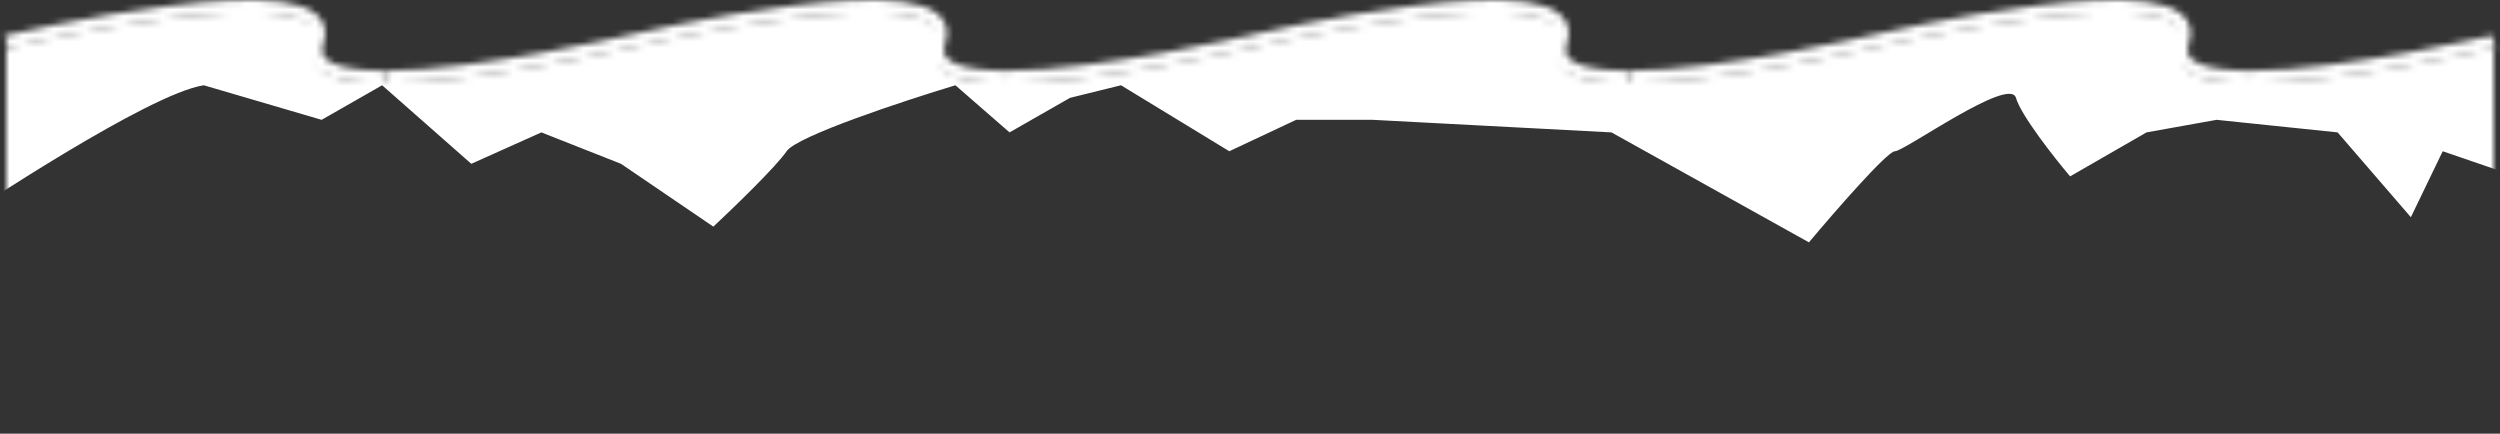 <svg width="392" height="68" viewBox="0 0 392 68" preserveAspectRatio="none" fill="none" xmlns="http://www.w3.org/2000/svg">
<rect x="0" y="0" width="392" height="68" fill="#333333" stroke="none"/>
<mask id="mask0_4294_15940" style="mask-type:alpha" maskUnits="userSpaceOnUse" x="0" y="0" width="392" height="68">
<path d="M196 7.459V12.998H157.97C172.415 12.998 196 7.459 196 7.459Z" fill="#FF7B35"/>
<path d="M157.97 12.999H60.47C74.915 12.999 98.5 7.459 98.5 7.459C98.5 7.459 151.57 -5 147.25 7.459C145.81 11.61 150.745 12.999 157.97 12.999Z" fill="#FF7B35"/>
<path d="M60.47 12.999H1V7.459C1 7.459 54.07 -5 49.75 7.459C48.31 11.61 53.245 12.999 60.47 12.999Z" fill="#FF7B35"/>
<path d="M391 7.459V12.998H352.97C367.415 12.998 391 7.459 391 7.459Z" fill="#FF7B35"/>
<path d="M352.97 12.999H255.47C269.915 12.999 293.5 7.459 293.5 7.459C293.5 7.459 346.57 -5 342.25 7.459C340.81 11.61 345.745 12.999 352.97 12.999Z" fill="#FF7B35"/>
<path d="M255.47 12.999H196V7.459C196 7.459 249.07 -5 244.75 7.459C243.31 11.61 248.245 12.999 255.47 12.999Z" fill="#FF7B35"/>
<path d="M196 6.537C196 6.537 172.415 12.076 157.97 12.076" stroke="#FFA474" stroke-width="2"/>
<path d="M157.97 12.077C150.745 12.077 145.81 10.688 147.25 6.537C151.57 -5.922 98.5 6.537 98.5 6.537C98.5 6.537 74.915 12.077 60.47 12.077" stroke="#FFA474" stroke-width="2"/>
<path d="M60.47 12.077C53.245 12.077 48.31 10.688 49.75 6.537C54.07 -5.922 1 6.537 1 6.537" stroke="#FFA474" stroke-width="2"/>
<path d="M391 6.537C391 6.537 367.415 12.076 352.97 12.076" stroke="#FFA474" stroke-width="2"/>
<path d="M352.97 12.077C345.745 12.077 340.81 10.688 342.25 6.537C346.57 -5.922 293.5 6.537 293.5 6.537C293.5 6.537 269.915 12.077 255.47 12.077" stroke="#FFA474" stroke-width="2"/>
<path d="M255.47 12.077C248.245 12.077 243.31 10.688 244.75 6.537C249.07 -5.922 196 6.537 196 6.537" stroke="#FFA474" stroke-width="2"/>
<path d="M391 13H1V68H391V13Z" fill="#FF7B35"/>
</mask>
<g mask="url(#mask0_4294_15940)">
<path d="M31.953 13.37C23.297 14.684 -4.002 32.979 -6 34.161V-52.339C2.822 -59.071 21.266 -49.975 24.462 -52.339C28.457 -55.295 89.382 -50.369 95.374 -52.339C101.367 -54.309 222.716 -49.384 227.211 -49.384C230.806 -49.384 341.902 -59.728 397 -52.339L394.503 27.655L383.017 23.715L378.024 34.059L366.538 20.759L347.561 18.788L336.575 20.759L324.59 27.655C322.093 24.7 316.899 18.099 316.1 15.34C315.102 11.892 298.622 23.715 297.124 23.715C295.925 23.715 287.636 33.238 283.641 38L252.679 20.759L215.226 18.788H203.24L192.753 23.715L175.774 13.37L167.784 15.34L158.296 20.759L149.807 13.37C141.65 15.833 124.938 21.35 123.34 23.715C121.742 26.079 115.017 32.581 111.854 35.537L97.372 25.685L84.887 20.759L73.901 25.685L59.918 13.37L50.43 18.788L31.953 13.37Z" fill="white"/>
</g>
</svg>
